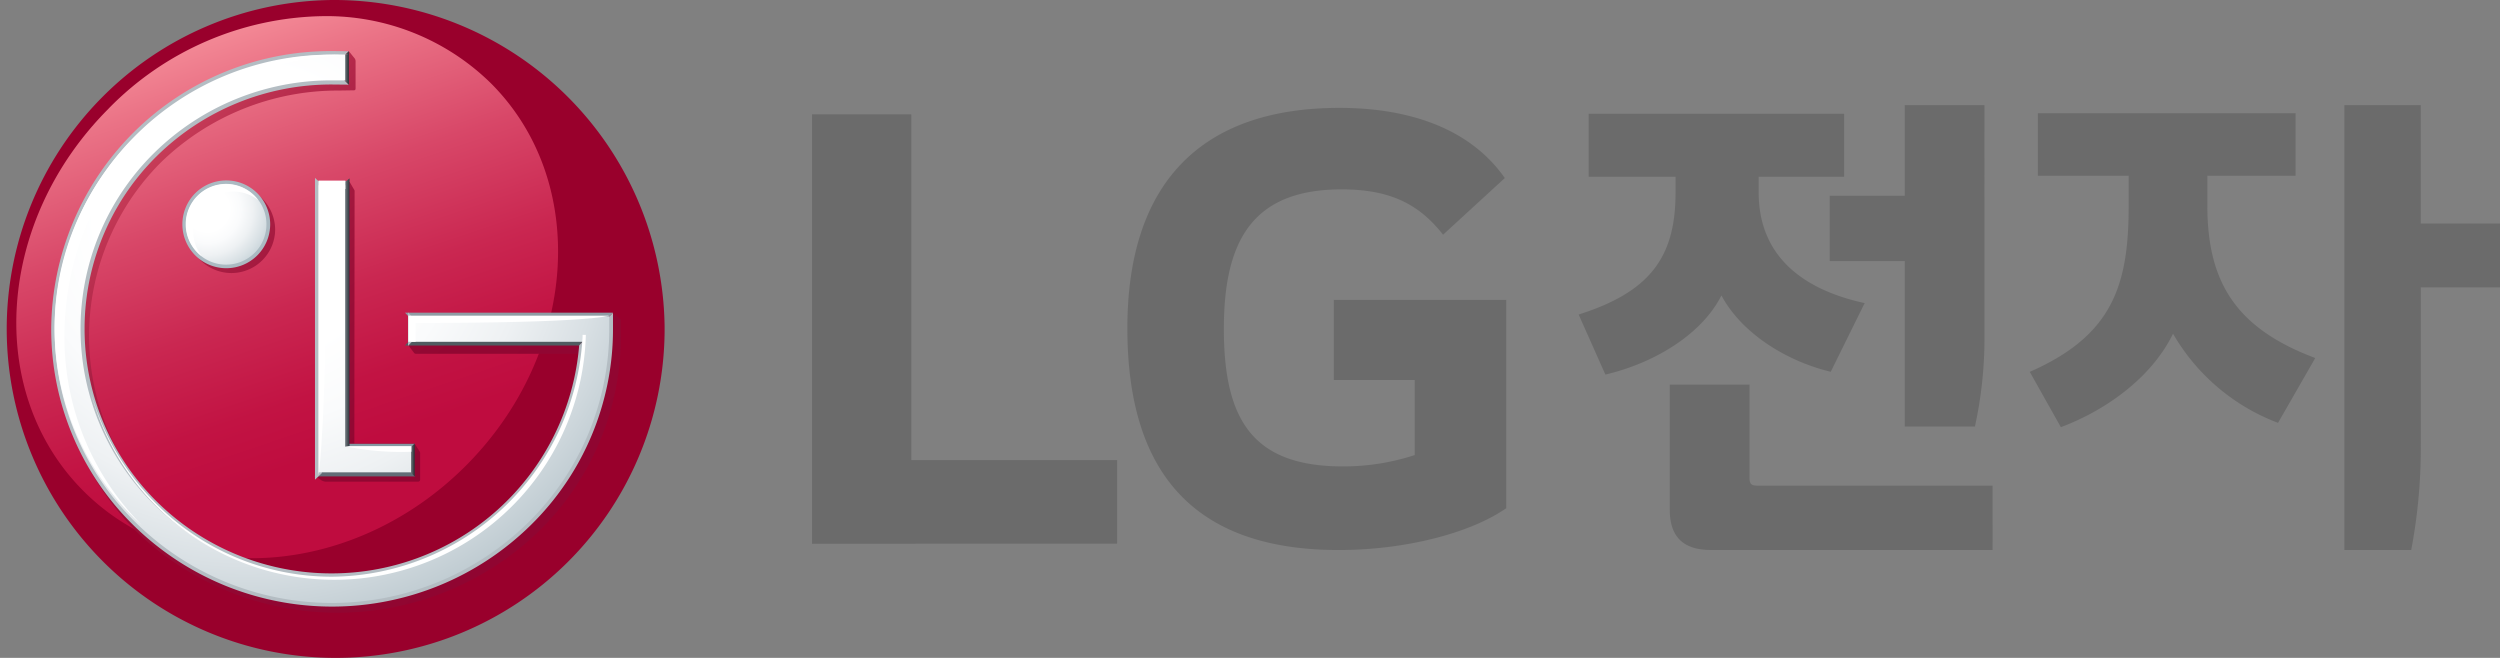 <svg xmlns="http://www.w3.org/2000/svg" width="209" height="55" viewBox="0 0 209 55">
    <rect x="0" y="0" width="209" height="55" fill="#808080" stroke="none"/>
    <defs>
        <linearGradient id="linear-gradient" x1=".336" x2=".664" y1=".05" y2=".95" gradientUnits="objectBoundingBox">
            <stop offset="0" stop-color="#f38895"/>
            <stop offset=".086" stop-color="#eb7487"/>
            <stop offset=".314" stop-color="#d84768"/>
            <stop offset=".517" stop-color="#ca2751"/>
            <stop offset=".687" stop-color="#c21343"/>
            <stop offset=".801" stop-color="#bf0c3f"/>
            <stop offset="1" stop-color="#bf0c3f"/>
        </linearGradient>
        <linearGradient id="linear-gradient-2" x1=".098" x2=".808" y1=".196" y2=".902" gradientUnits="objectBoundingBox">
            <stop offset="0" stop-color="#cd425c"/>
            <stop offset=".089" stop-color="#bd3251"/>
            <stop offset=".249" stop-color="#a91e43"/>
            <stop offset=".43" stop-color="#9b1038"/>
            <stop offset=".648" stop-color="#920732"/>
            <stop offset="1" stop-color="#900531"/>
        </linearGradient>
        <linearGradient id="linear-gradient-3" x2="1" y1=".5" y2=".5" gradientUnits="objectBoundingBox">
            <stop offset="0" stop-color="#b4bdc3"/>
            <stop offset=".04" stop-color="#adb6bc"/>
            <stop offset=".498" stop-color="#6b7379"/>
            <stop offset=".83" stop-color="#424950"/>
            <stop offset="1" stop-color="#333940"/>
        </linearGradient>
        <linearGradient id="linear-gradient-4" x2="1" y1=".5" y2=".5" gradientUnits="objectBoundingBox">
            <stop offset="0" stop-color="#b3bbc1"/>
            <stop offset=".081" stop-color="#a6aeb3"/>
            <stop offset=".52" stop-color="#636b70"/>
            <stop offset=".838" stop-color="#394146"/>
            <stop offset="1" stop-color="#2a3236"/>
        </linearGradient>
        <linearGradient id="linear-gradient-5" x1="11.859" x2="11.946" y1="5.951" y2="5.951" gradientUnits="objectBoundingBox">
            <stop offset="0" stop-color="#abbac2"/>
            <stop offset="1" stop-color="#262a30"/>
        </linearGradient>
        <linearGradient id="linear-gradient-6" x1="2.209" x2="2.222" y1="1.23" y2="1.23" gradientUnits="objectBoundingBox">
            <stop offset="0" stop-color="#b4bdc3"/>
            <stop offset="1" stop-color="#3e454d"/>
        </linearGradient>
        <linearGradient id="linear-gradient-7" x1="2.447" x2="2.462" y1="1.316" y2="1.316" gradientUnits="objectBoundingBox">
            <stop offset="0" stop-color="#b4bdc3"/>
            <stop offset="1" stop-color="#485159"/>
        </linearGradient>
        <radialGradient id="radial-gradient" cx=".481" cy=".485" r=".521" gradientTransform="matrix(1, 0, 0, -1, 0, 2.319)" gradientUnits="objectBoundingBox">
            <stop offset="0" stop-color="#bf0c3f"/>
            <stop offset=".5" stop-color="#bf0c3f"/>
            <stop offset=".753" stop-color="#bc0b3d"/>
            <stop offset=".859" stop-color="#b5093a"/>
            <stop offset=".938" stop-color="#a90534"/>
            <stop offset="1" stop-color="#99002c"/>
        </radialGradient>
        <radialGradient id="radial-gradient-2" cx=".298" cy=".288" r=".764" gradientTransform="translate(0)" gradientUnits="objectBoundingBox">
            <stop offset="0" stop-color="#fff"/>
            <stop offset=".35" stop-color="#fff"/>
            <stop offset=".511" stop-color="#fafbfc"/>
            <stop offset=".677" stop-color="#eef1f3"/>
            <stop offset=".845" stop-color="#d9e0e4"/>
            <stop offset="1" stop-color="#c0ccd2"/>
        </radialGradient>
        <radialGradient id="radial-gradient-3" cx=".293" cy=".316" r=".78" gradientTransform="translate(-0.027)" gradientUnits="objectBoundingBox">
            <stop offset="0" stop-color="#fff"/>
            <stop offset=".35" stop-color="#fff"/>
            <stop offset=".537" stop-color="#fafbfc"/>
            <stop offset=".73" stop-color="#eef1f3"/>
            <stop offset=".926" stop-color="#d9e1e5"/>
            <stop offset="1" stop-color="#d0dadf"/>
        </radialGradient>
        <style>
            .cls-1{fill:#6b6b6b}.cls-9{fill:url(#linear-gradient-4)}.cls-10{fill:#b4bdc3}.cls-14{fill:#0b1f28}.cls-18{fill:#fff}
        </style>
    </defs>
    <g id="lg_logo" transform="translate(0)">
        <g id="Group_591" transform="translate(67.881 8.79)">
            <path id="Path_349" d="M415.819 312.537v5.263h7.262v1.355c0 5.422-2.193 8.292-8.1 10.166l2.236 5.021c4.069-.956 8.057-3.346 9.7-6.617 1.755 3.271 5.589 5.54 9.139 6.382l2.837-5.742c-5.151-1.116-8.861-3.911-8.861-9.249V317.8h7.142v-5.259zm33.087-.721h-6.664v7.574h-6.269v5.462h6.269v13.832h5.867a34.5 34.5 0 0 0 .8-7.3zm.68 31.809h-19.64c-.516 0-.68-.117-.68-.679v-7.77H422.6v10.482c0 2.272 1.16 3.346 3.438 3.346h23.549zm3.788-31.133v5.226h7.589v2.52c0 6.66-1.36 10.845-8.269 13.874l2.6 4.623c3.945-1.476 7.655-4.267 9.377-7.812a17.112 17.112 0 0 0 8.779 7.453l3.111-5.419c-6.707-2.514-9.021-6.421-9.021-12.758v-2.481h7.377v-5.226zm38.633 9.219h-6.625v-9.895h-6.387v37.189h5.589a45.718 45.718 0 0 0 .8-8.906v-13.047h6.625z" class="cls-1" transform="translate(-350.887 -311.816)"/>
            <path id="Path_350" d="M405.468 347.946h15.238v-6.991H403.5v-28.9h-8.3v35.9z" class="cls-1" transform="translate(-395.197 -311.284)"/>
            <path id="Path_351" d="M420.57 334.636h6.762v6.274a19.181 19.181 0 0 1-5.994.95c-7.468 0-9.962-3.793-9.962-11.491 0-7.348 2.37-11.67 9.841-11.67 4.157 0 6.527 1.3 8.485 3.79l5.161-4.737c-3.148-4.5-8.658-5.866-13.822-5.866-11.623 0-17.732 6.34-17.732 18.422 0 12.026 5.514 18.542 17.676 18.542 5.573 0 11.031-1.423 14-3.5v-17.409H420.57z" class="cls-1" transform="translate(-376.942 -311.657)"/>
        </g>
        <g id="Group_590" transform="translate(0)">
            <g id="Group_433" transform="translate(0 0)">
                <path id="Path_254" fill="url(#radial-gradient)" d="M159.8 344.638a27.5 27.5 0 1 0 27.8 27.714v-.43a27.647 27.647 0 0 0-27.8-27.284z" transform="translate(-132.039 -344.638)"/>
                <path id="Path_255" fill="url(#linear-gradient)" d="M147.875 360.407c-9.395 9.4-10.346 23.714-2.1 31.966s22.556 7.3 31.953-2.1 10.36-23.73 2.116-31.98a19.6 19.6 0 0 0-14.053-5.619 25.615 25.615 0 0 0-17.92 7.733" transform="translate(-138.797 -351.324)"/>
                <path id="Path_256" fill="url(#linear-gradient-2)" d="M181.5 405.643l.685-.385V382.11l-.171-.269.171-.05v-.034h.119l2.072-.7.372.633a.241.241 0 0 1 .052.174l-.021 21.078h5.038l.4.625a.356.356 0 0 1 .062.256v2.12a.168.168 0 0 1-.155.182h-7.708a.719.719 0 0 1-.387-.111zm25.008-13.543l-17.145.006v2.714l.425.563a.206.206 0 0 0 .146.056h14.347a20.969 20.969 0 0 1-35.58 13.11 20.534 20.534 0 0 1-.114-29.094 21.235 21.235 0 0 1 14.9-6.027l1.125-.017h.125c.079-.009.145-.011.145-.181v-2.222a.446.446 0 0 0-.056-.241l-.506-.628-1.142.162-.577.188c-13.019 0-22.782 10.758-22.782 23.568a22.885 22.885 0 0 0 6.924 16.418 24.221 24.221 0 0 0 33.4-.141 22.858 22.858 0 0 0 6.922-16.418v-1.336zm-32.074-10.728a3.657 3.657 0 1 0 3.725 3.662 3.7 3.7 0 0 0-3.724-3.658z" transform="translate(-155.156 -365.859)"/>
                <path id="Path_257" fill="#626d77" d="M291.3 583.673l-.572.546h8.433l-.549-.562z" transform="translate(-264.453 -544.392)"/>
                <path id="Path_258" fill="#8699a3" d="M309.809 571.02l.549-.533h-5.519l-.654.533z" transform="translate(-275.66 -533.384)"/>
                <path id="Path_259" fill="#8d9aa1" d="M293.646 436.8h-2.914l.546.522h1.743z" transform="translate(-264.414 -421.657)"/>
                <path id="Path_260" fill="url(#linear-gradient-3)" d="M304.378 459.746l.607-.492V436.8l-.624.519z" transform="translate(-275.767 -421.887)"/>
                <path id="Path_261" d="M337.664 571.02v1.68l.549.562v-2.774z" class="cls-9" transform="translate(-303.543 -533.419)"/>
                <path id="Path_262" d="M290.732 436.8v25.232l.572-.546-.026-24.164z" class="cls-10" transform="translate(-264.4 -421.929)"/>
                <path id="Path_263" fill="none" d="M227.313 443.127a3.125 3.125 0 1 0 3.128-3.117 3.119 3.119 0 0 0-3.128 3.117z" transform="translate(-211.526 -424.383)"/>
                <path id="Path_264" fill="url(#linear-gradient-5)" d="M224.082 440.4a3.67 3.67 0 1 0 3.671-3.668 3.664 3.664 0 0 0-3.671 3.668zm6.794 0a3.125 3.125 0 1 1-3.123-3.117 3.118 3.118 0 0 1 3.123 3.117z" transform="translate(-208.835 -421.649)"/>
                <path id="Path_265" fill="#505c61" d="M352.727 517.027l-14.574-.018-.541.57h14.555l.29-.3z" transform="translate(-303.759 -488.693)"/>
                <path id="Path_267" fill="#8f9ca4" d="M338.154 504.347l16.3-.027.552-.555h-17.391z" transform="translate(-303.759 -477.625)"/>
                <path id="Path_268" fill="url(#linear-gradient-6)" d="M204.492 393.285v-1.34l-.544.54v.8a22.412 22.412 0 0 1-6.711 16.037 23.124 23.124 0 0 1-32.449 0 22.426 22.426 0 0 1-6.718-16.037 22.829 22.829 0 0 1 22.924-22.685l.876-.011.536-.514-1.412-.013a23.373 23.373 0 0 0-23.466 23.221A22.952 22.952 0 0 0 164.4 409.7a23.667 23.667 0 0 0 33.212 0 22.928 22.928 0 0 0 6.88-16.415z" transform="translate(-153.246 -365.793)"/>
                <path id="Path_269" fill="url(#linear-gradient-7)" d="M193 383.515l-.6-.013h-.57a21.329 21.329 0 0 0-14.71 6.134 20.815 20.815 0 0 0 0 29.655 21.266 21.266 0 0 0 14.749 6.146h.547a21.185 21.185 0 0 0 20.921-19.55l.019-.579-.27.244-.285.293a20.771 20.771 0 0 1-35.3 13.069 20.285 20.285 0 0 1 0-28.9 20.79 20.79 0 0 1 14.64-5.976l1.4.013z" transform="translate(-164.382 -376.974)"/>
                <path id="Path_272" d="M338.154 504.368l-.541-.578v2.791l.541-.57z" class="cls-10" transform="translate(-303.501 -477.669)"/>
                <path id="Path_273" d="M304.531 372.4l.544.546v-2.807l-.544.528z" class="cls-9" transform="translate(-275.908 -365.858)"/>
                <path id="Path_274" fill="url(#radial-gradient-2)" d="M181.291 382.759v24h7.721v-2.139H183.5v-21.861zm.807-10.916a23.081 23.081 0 0 0-22.887 22.922 22.64 22.64 0 0 0 6.791 16.2 23.376 23.376 0 0 0 32.792 0 22.623 22.623 0 0 0 6.787-16.2v-1.042H189.03v2.127h14.348c0 .05 0 .269-.007.311a21.088 21.088 0 0 1-35.845 13.289 20.631 20.631 0 0 1 0-29.382 21.1 21.1 0 0 1 14.868-6.076c.241 0 .843 0 1.109.006v-2.146c-.218 0-.582-.007-.867-.012z" transform="translate(-154.647 -367.273)"/>
                <path id="Path_275" fill="url(#radial-gradient-3)" d="M225.737 441.857a3.376 3.376 0 1 0 3.379-3.373 3.374 3.374 0 0 0-3.379 3.373" transform="translate(-210.213 -423.111)"/>
                <g id="Group_432" transform="translate(4.566 4.566)">
                    <path id="Path_276" d="M229.723 439.09a3.341 3.341 0 0 1 2.05.717 3.357 3.357 0 1 0-4.723 4.687 3.314 3.314 0 0 1-.707-2.03 3.379 3.379 0 0 1 3.38-3.374" class="cls-18" transform="translate(-214.748 -427.637)"/>
                    <path id="Path_277" d="M183.865 371.834c-.294 0-.853-.016-1.137-.016-12.95 0-23.508 10.243-23.508 22.829a22.347 22.347 0 0 0 6.887 16.137c.142.137.29.267.434.4a22.314 22.314 0 0 1-6.5-15.741c0-12.556 9.169-22.982 23.821-23.612" class="cls-18" transform="translate(-159.221 -371.818)"/>
                    <path id="Path_278" d="M305.927 572.169a22.814 22.814 0 0 0 5.586.469v-.469z" class="cls-18" transform="translate(-281.686 -539.439)"/>
                    <path id="Path_279" d="M294.817 439.25v-.7h-2.243v24.65s.7-3.748.7-23.946z" class="cls-18" transform="translate(-270.512 -428.016)"/>
                    <path id="Path_280" d="M356.1 505.572h-16.793v2.184h.61v-1.576c14.633 0 16.183-.611 16.183-.611" class="cls-18" transform="translate(-309.737 -483.746)"/>
                    <path id="Path_281" d="M218.113 518.607c0 .048 0 .283-.013.325a21.168 21.168 0 0 1-20.938 19.893 20.7 20.7 0 0 1-14.842-6.256 21.225 21.225 0 0 1-5.367-9.328 21.047 21.047 0 0 0 41.432-4.634z" class="cls-18" transform="translate(-173.974 -495.177)"/>
                </g>
            </g>
        </g>
    </g>
</svg>
